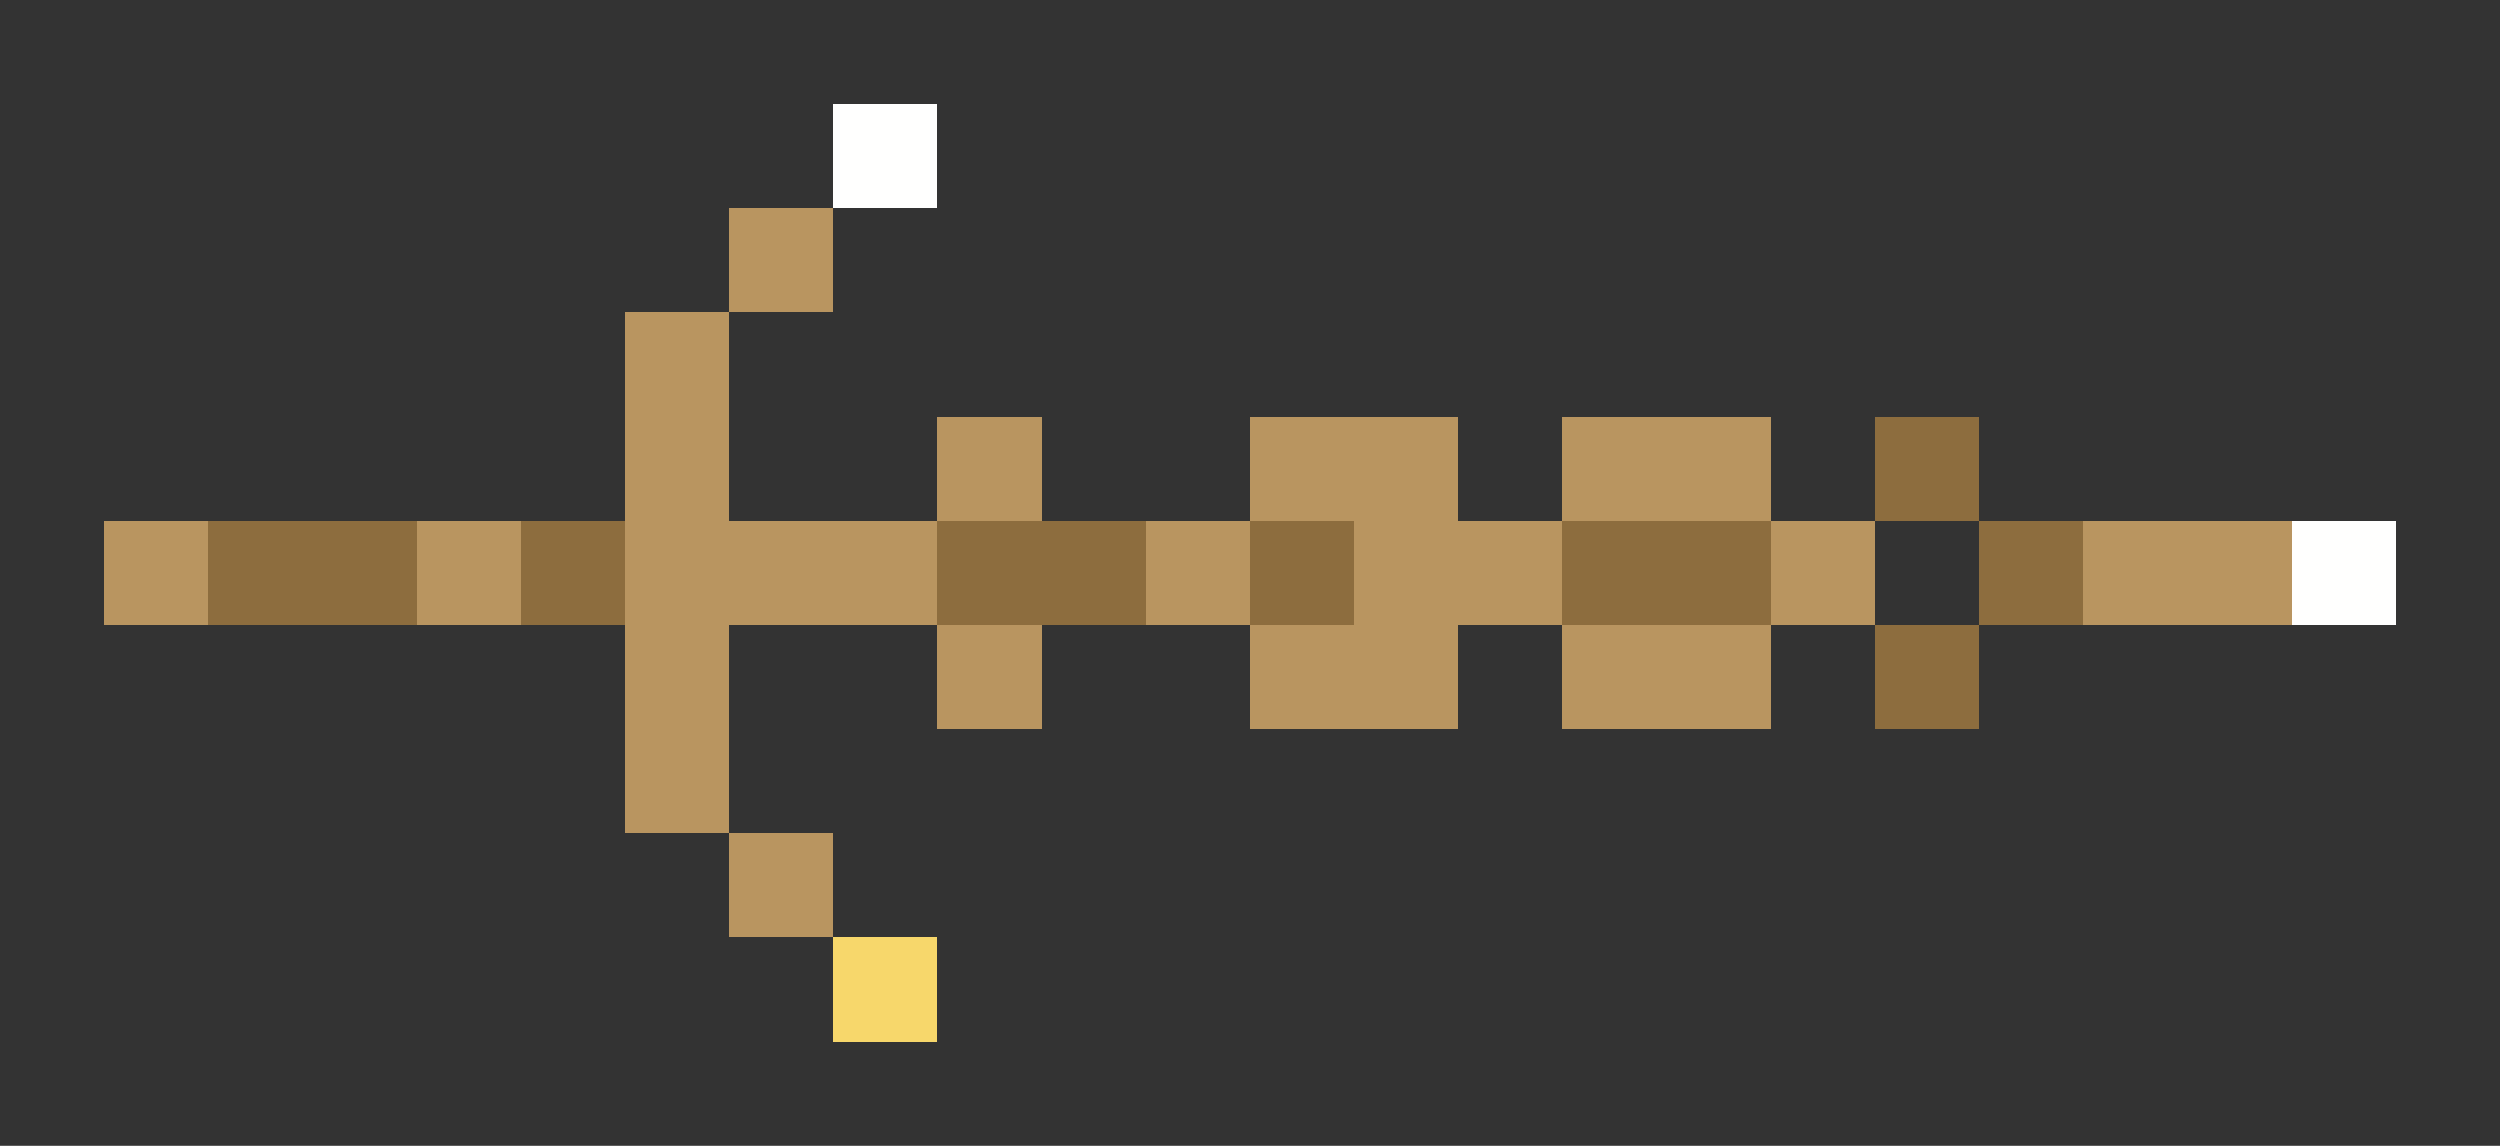 <svg xmlns="http://www.w3.org/2000/svg" shape-rendering="crispEdges" viewBox="0 -0.5 24 11">
    <rect x="0" y="-0.5" width="24" height="11" fill="#333333" stroke="none"/>
    <path stroke="#fffffe" d="M8 1h1m13 4h1"/>
    <path stroke="#b99560" d="M7 2h1M6 3h1M6 4h1m2 0h1m2 0h2m1 0h2M1 5h1m2 0h1m1 0h3m2 0h1m1 0h2m2 0h1m2 0h2M6 6h1m2 0h1m2 0h2m1 0h2M6 7h1m0 1h1"/>
    <path stroke="#8d6d3e" d="M18 4h1M2 5h2m1 0h1m3 0h2m1 0h1m2 0h2m2 0h1m-2 1h1"/>
    <path stroke="#f7d76b" d="M8 9h1"/>
</svg>
